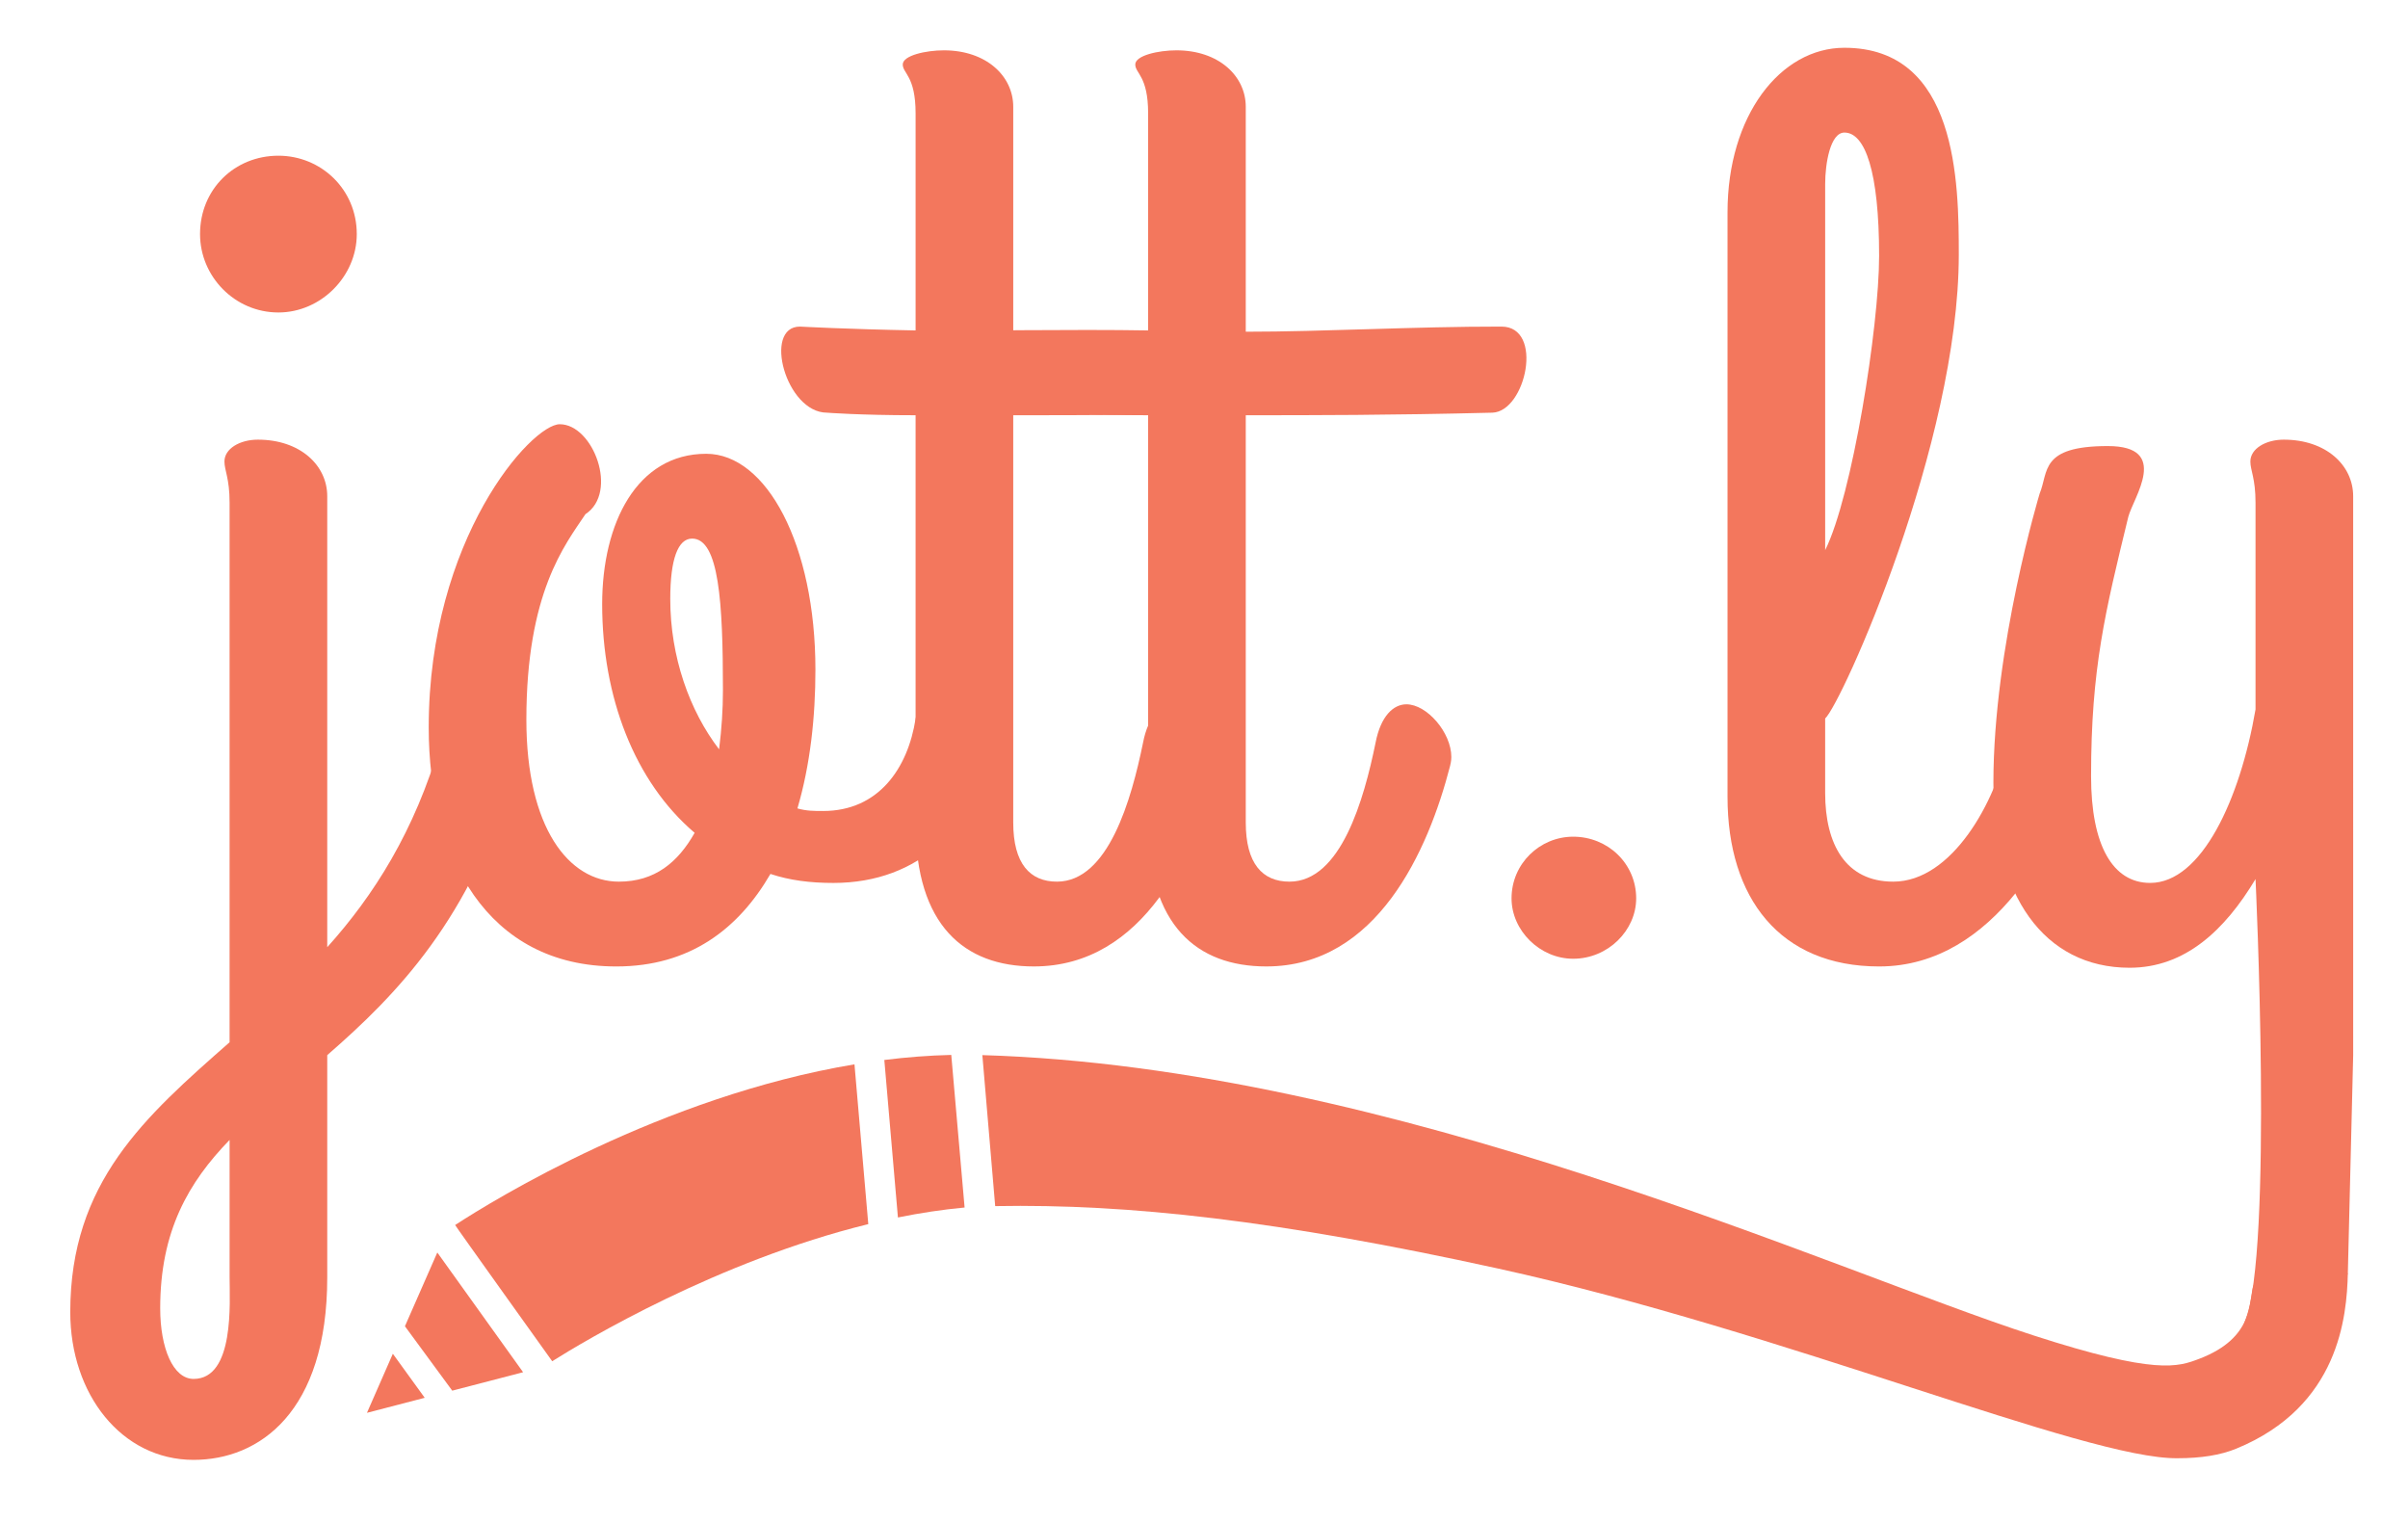 <?xml version="1.0" encoding="utf-8"?>
<!-- Generator: Adobe Illustrator 16.0.0, SVG Export Plug-In . SVG Version: 6.00 Build 0)  -->
<!DOCTYPE svg PUBLIC "-//W3C//DTD SVG 1.1//EN" "http://www.w3.org/Graphics/SVG/1.1/DTD/svg11.dtd">
<svg version="1.1" id="Layer_1" xmlns="http://www.w3.org/2000/svg" xmlns:xlink="http://www.w3.org/1999/xlink" x="0px" y="0px"
	 width="231px" height="146px" viewBox="0 0 231 146" enable-background="new 0 0 231 146" xml:space="preserve">
<g id="color_2_">
	<g id="eraser_2_">
		<path fill="#F3775D" d="M208.899,139.875c-8.81,0.118-37.728-12.172-65.199-18.197c-21.038-4.613-35.399-6.218-48.231-5.987
			l-1.232-14.483c39.412,1.172,81.38,20.584,100.793,26.873c11.822,3.829,13.915,3.03,15.954,2.253
			c5.32-2.031,4.718-5.516,5.185-7.03c0.007,0.058,0,0,0,0l9.061-1.174c-0.102,4.125-0.815,12.774-10.711,16.83
			C213.006,139.58,211.139,139.875,208.899,139.875z"/>
	</g>
	<g id="jott.ly_3_">
		<path fill="#F3775D" d="M45.195,67.561c1.971,0,4.315,2.713,4.315,5.054c0,0.124,0,0.741-0.125,1.232
			c-4.19,14.299-11.337,21.57-17.993,27.363v21.321c0,12.941-6.534,17.502-12.82,17.502c-6.902,0-11.832-6.288-11.832-14.175
			c0-12.448,7.15-18.733,15.284-25.882V48.211c0-2.341-0.493-3.08-0.493-3.944c0-1.232,1.478-2.095,3.204-2.095
			c4.067,0,6.657,2.465,6.657,5.422v43.263c4.437-4.933,8.378-11.095,10.844-19.599C42.978,68.671,43.962,67.561,45.195,67.561z
			 M22.025,122.53v-13.187c-3.946,4.066-6.657,8.75-6.657,16.146c0,3.82,1.233,6.778,3.205,6.778
			C22.52,132.267,22.025,124.873,22.025,122.53z M26.707,14.935c4.067,0,7.519,3.203,7.519,7.52c0,4.064-3.452,7.518-7.519,7.518
			c-4.188,0-7.517-3.454-7.517-7.518C19.19,18.138,22.52,14.935,26.707,14.935z"/>
		<path fill="#F3775D" d="M94.862,72.491c-1.478,6.656-6.533,12.202-14.911,12.202c-2.22,0-4.192-0.246-6.042-0.864
			c-3.079,5.302-7.762,8.875-14.787,8.875c-12.449,0-17.995-10.599-17.995-22.925c0-18.117,9.858-29.086,12.571-29.086
			c3.205,0,5.669,6.533,2.465,8.626c-1.975,2.959-5.668,7.518-5.668,19.721c0,10.352,4.067,15.529,8.872,15.529
			c3.453,0,5.669-1.848,7.271-4.683c-5.792-4.931-8.872-13.065-8.872-21.939c0-7.764,3.327-14.419,9.981-14.419
			c5.792,0,10.477,8.75,10.477,20.705c0,4.561-0.494,9.122-1.726,13.311c0.863,0.248,1.602,0.248,2.465,0.248
			c5.298,0,8.133-4.068,8.873-8.873C88.33,66.082,96.464,65.589,94.862,72.491z M68.982,71.875c0.246-1.972,0.37-3.821,0.37-5.67
			c0-8.38-0.37-14.543-2.958-14.543c-1.357,0-2.096,1.971-2.096,5.792C64.297,63.001,66.147,68.178,68.982,71.875z"/>
		<path fill="#F3775D" d="M120.863,39.584c-9.856,0.246-17.13,0.246-23.663,0.246V78.9c0,3.945,1.605,5.669,4.191,5.669
			c4.93,0,7.15-7.889,8.258-13.312c0.493-2.587,1.726-3.698,2.959-3.698c1.971,0,4.312,2.713,4.312,5.054
			c0,0.124,0,0.371-0.124,0.863c-2.094,8.135-7.022,19.227-17.622,19.227c-6.657,0-11.341-3.943-11.341-13.68V39.83
			c-5.421,0-8.504-0.246-8.504-0.246c-3.943,0-6.163-8.257-2.589-8.257c0,0,4.439,0.245,11.093,0.368V10.866
			c0-3.574-1.232-3.819-1.232-4.682c0-0.864,2.219-1.356,3.946-1.356c4.067,0,6.653,2.464,6.653,5.422v21.569"/>
		<path fill="#F3775D" d="M110.14,31.695V10.866c0-3.574-1.233-3.819-1.233-4.682c0-0.864,2.222-1.356,3.947-1.356
			c4.067,0,6.653,2.464,6.653,5.422v21.569c7.519,0,16.138-0.5,24.526-0.492c4.106,0.003,2.344,8.135-0.86,8.257
			c-9.861,0.246-17.133,0.246-23.666,0.246V78.9c0,3.945,1.605,5.669,4.191,5.669c4.931,0,7.15-7.889,8.258-13.312
			c0.495-2.587,1.727-3.698,2.959-3.698c1.972,0,4.312,2.713,4.312,5.054c0,0.124,0,0.371-0.122,0.863
			c-2.096,8.135-7.026,19.227-17.625,19.227c-6.655,0-11.341-3.943-11.341-13.68V39.83c-5.42,0-8.503-0.246-8.503-0.246
			c-3.943,0-14.375-7.841-10.802-7.841C90.835,31.743,103.487,31.572,110.14,31.695z"/>
		<path fill="#F3775D" d="M156.959,86.171c0,3.082-2.712,5.793-6.042,5.793c-3.204,0-5.914-2.711-5.914-5.793
			c0-3.326,2.71-5.915,5.914-5.915C154.247,80.256,156.959,82.846,156.959,86.171z"/>
		<path fill="#F3775D" d="M199.739,73.601c-2.22,6.655-8.258,19.103-19.475,19.103c-9.488,0-14.542-6.533-14.542-16.268V20.358
			c0-9.244,5.054-15.776,11.213-15.776c10.848,0,10.972,12.94,10.972,19.843c0,18.117-11.217,43.012-12.819,44.494v7.147
			c0,4.93,1.971,8.503,6.531,8.503c5.669,0,9.861-7.765,10.969-13.188C194.069,64.11,200.724,69.658,199.739,73.601z
			 M175.089,52.771c2.589-5.177,5.175-21.444,5.175-28.223c0-8.134-1.354-11.832-3.328-11.832c-1.354,0-1.847,2.959-1.847,4.93
			V52.771z"/>
		<path fill="#F3775D" d="M225.741,101.209l-0.512,20.921c-3.209,9.478-7.389,8.64-9.511,9.01c-2.563,0.446-1.621-0.328-0.349-4.438
			c2.711-6.574,1.005-42.38,1.005-42.38c-2.96,4.93-6.778,8.505-12.079,8.505c-8.258,0-13.067-7.026-13.067-17.749
			c0-13.064,4.437-27.731,4.437-27.731c0.867-2.095,0-4.561,6.535-4.561c6.04,0,2.462,4.93,1.971,6.779
			c-2.219,9.119-3.574,14.543-3.574,24.895c0,6.657,2.094,10.23,5.668,10.23c4.928,0,8.625-8.012,10.108-16.638V48.211
			c0-2.341-0.495-3.08-0.495-3.944c0-1.232,1.48-2.095,3.204-2.095c4.066,0,6.657,2.465,6.657,5.422"/>
	</g>
	<g id="pencil_1_">
		<g>
			<path fill="#F3775D" d="M83.295,117.419c-14.42,3.538-27.141,11.149-30.322,13.151c0,0-9.343-13.043-9.311-13.065
				c3.749-2.446,19.848-12.335,38.308-15.413"/>
			<path fill="#F3775D" d="M84.833,101.674c2.121-0.265,4.267-0.434,6.422-0.485l1.279,14.638c-2.137,0.197-4.277,0.525-6.396,0.954
				"/>
			<path fill="#F3775D" d="M84.833,101.674"/>
			<path fill="#F3775D" d="M83.175,101.903"/>
		</g>
		<g>
			<polygon fill="#F3775D" points="50.181,131.625 41.951,120.141 39.071,126.699 38.845,127.216 43.384,133.394 43.835,133.276 			
				"/>
			<polygon fill="#F3775D" points="37.687,129.856 37.694,129.837 37.63,129.982 35.202,135.519 40.657,134.101 40.75,134.076 
				40.744,134.078 			"/>
		</g>
	</g>
</g>
</svg>
